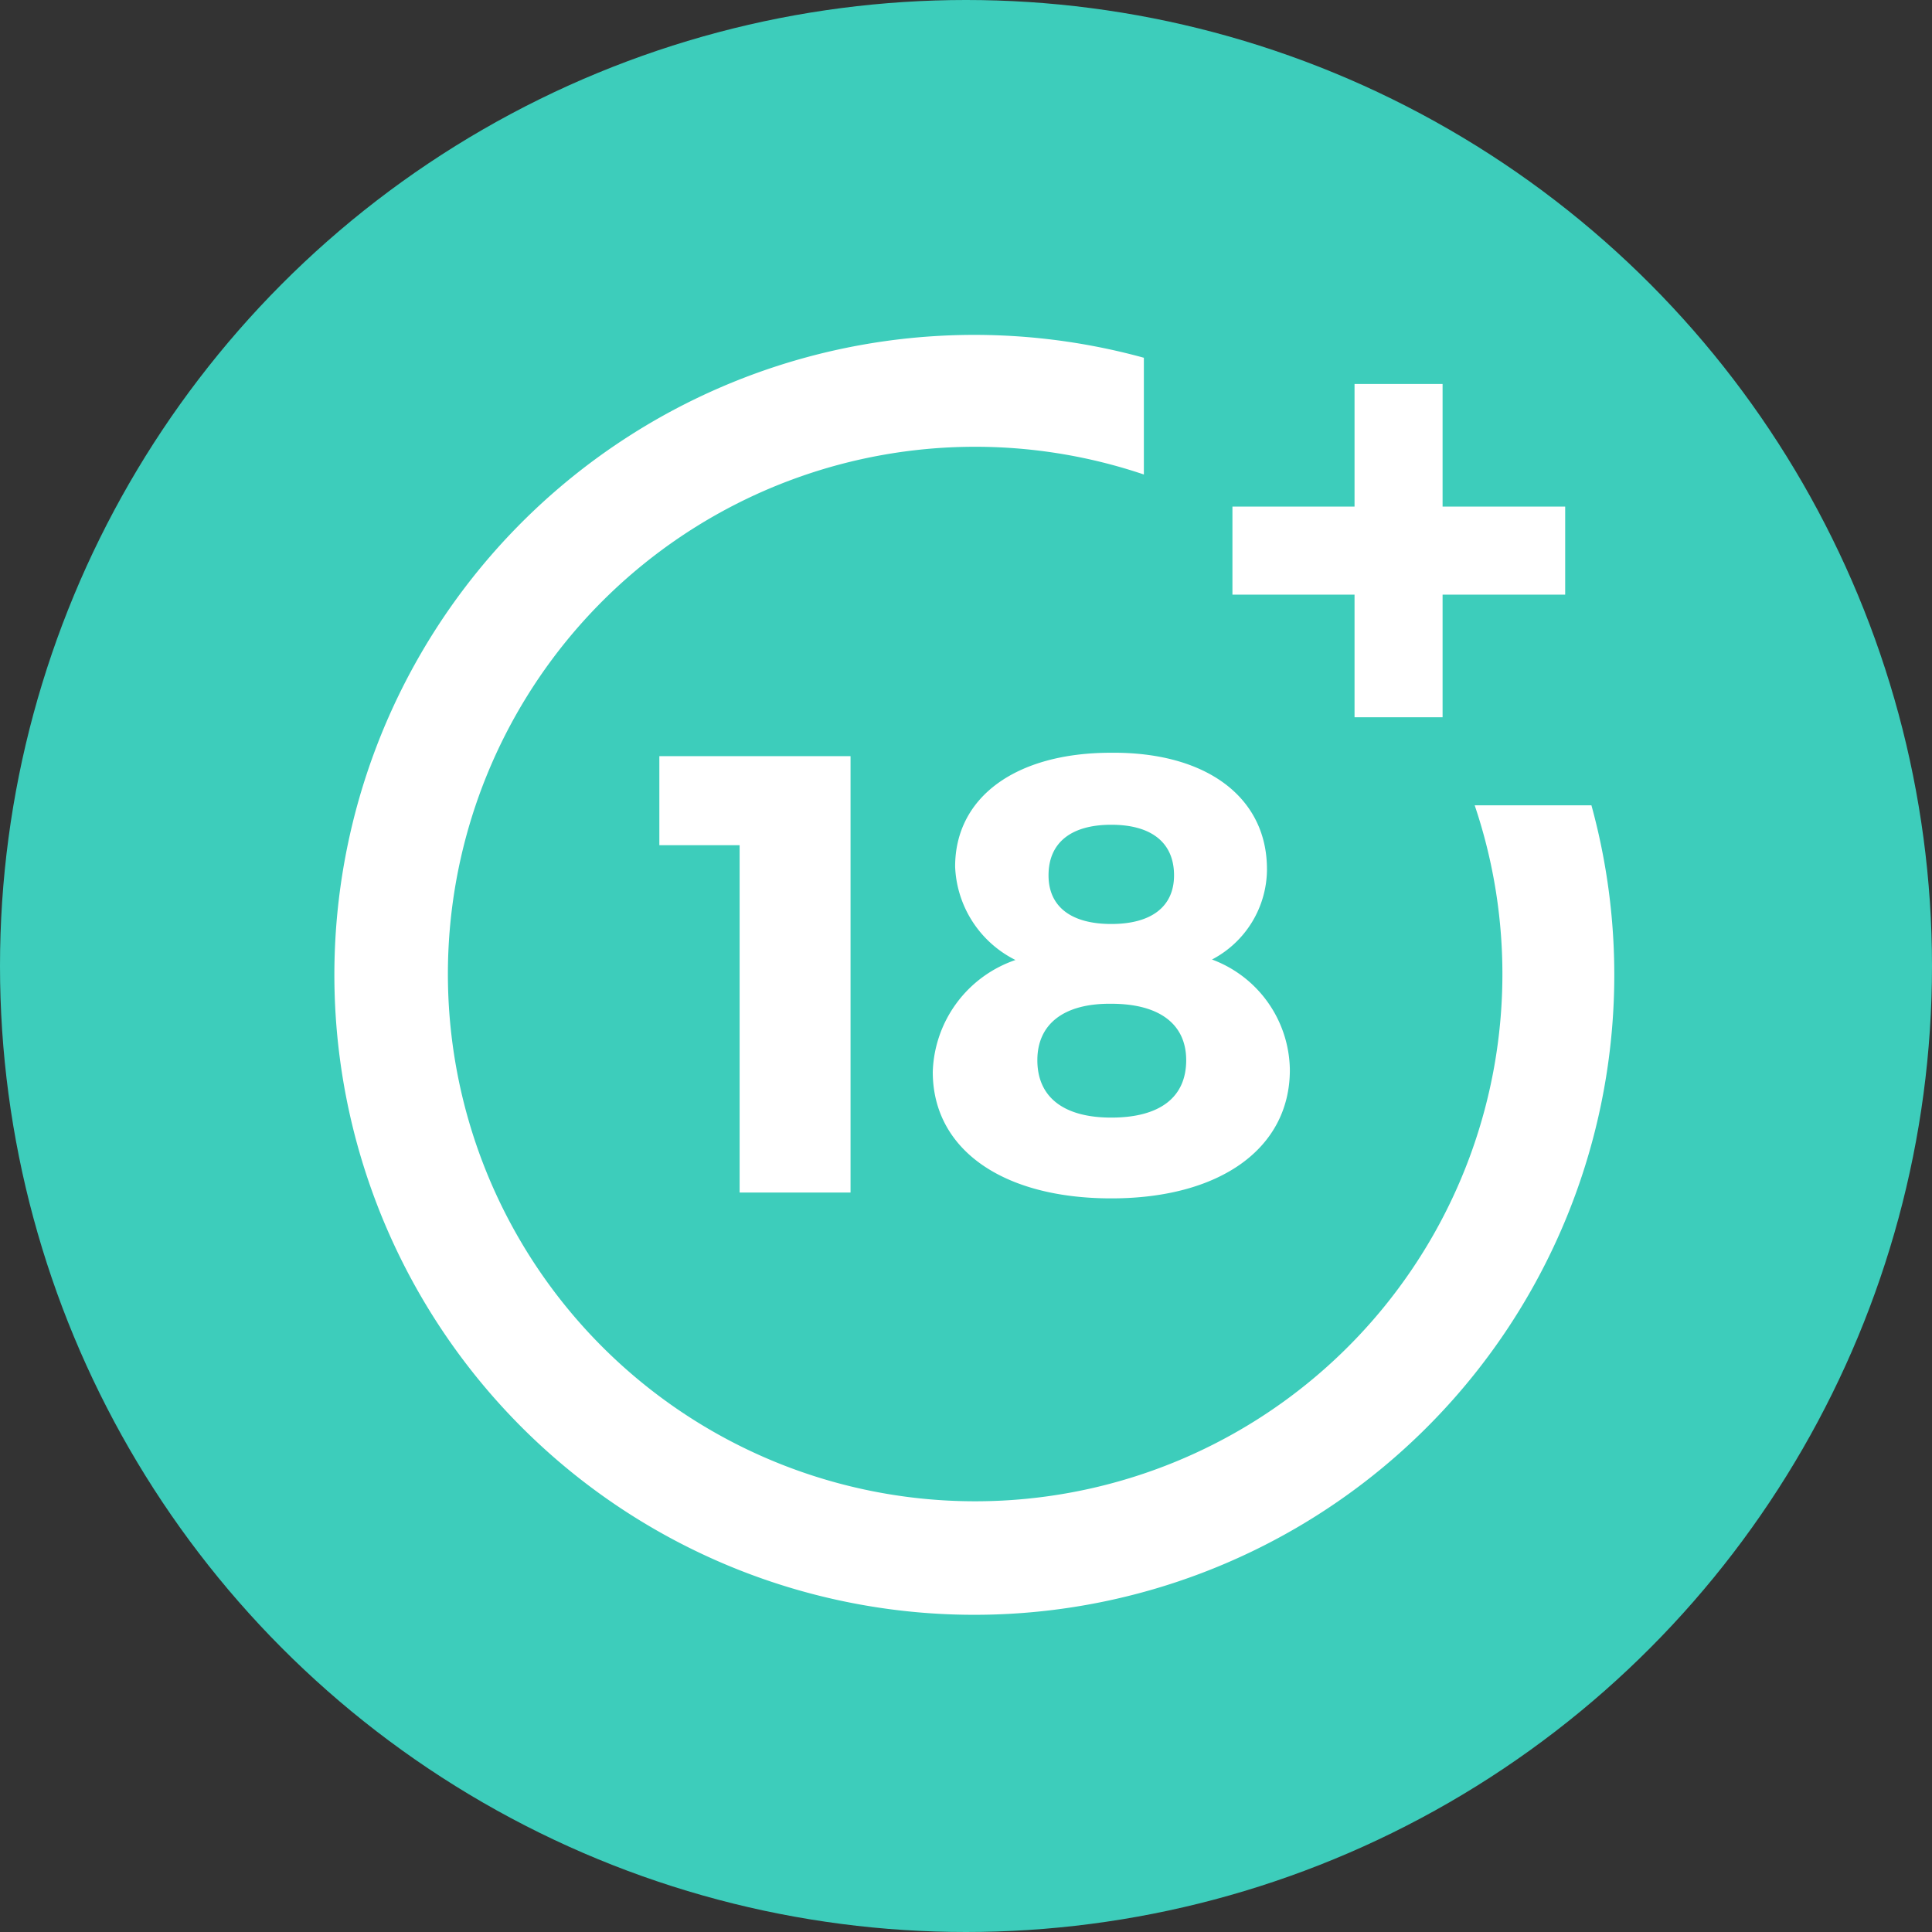 <svg xmlns="http://www.w3.org/2000/svg" viewBox="0 0 75 75">
  <rect x="0" y="0" width="75" height="75" fill="#333333" stroke="none"/>
  <defs>
    <style>
      .cls-1 {
        fill: #3dcdbb;
      }

      .cls-2 {
        fill: #fff;
      }
    </style>
  </defs>
  <g id="Group_6900" data-name="Group 6900" transform="translate(-14086 -3700)">
    <circle id="Ellipse_318" data-name="Ellipse 318" class="cls-1" cx="37.5" cy="37.5" r="37.5" transform="translate(14086 3700)"/>
    <path id="Path_13281" data-name="Path 13281" class="cls-2" d="M69.816,103.54V90.056H66.7V86.6h7.422v16.94H69.816Zm0,0" transform="translate(14044.896 3642.754)"/>
    <path id="Path_13282" data-name="Path 13282" class="cls-2" d="M135.874,90.411a3.97,3.97,0,0,1-2.134,3.513,4.63,4.63,0,0,1,3.022,4.287c0,3.04-2.7,4.986-6.931,4.986s-6.931-1.907-6.931-4.91a4.742,4.742,0,0,1,3.21-4.344,4.235,4.235,0,0,1-2.342-3.626c0-2.7,2.361-4.419,6.043-4.419,3.72-.038,6.062,1.737,6.062,4.513Zm-8.914,7.422c0,1.435,1.02,2.228,2.87,2.228,1.87,0,2.908-.774,2.908-2.228,0-1.4-1.039-2.191-2.908-2.191-1.851-.019-2.87.793-2.87,2.191Zm.434-7.176c0,1.209.869,1.888,2.436,1.888s2.436-.68,2.436-1.888c0-1.265-.869-1.964-2.436-1.964s-2.436.7-2.436,1.964Zm0,0" transform="translate(13999.31 3643.324)"/>
    <path id="Path_13283" data-name="Path 13283" class="cls-2" d="M44.247,18.262A20.468,20.468,0,1,1,31.405,5.42V.888A24.843,24.843,0,1,0,48.779,18.262Zm0,0" transform="translate(14099 3713)"/>
    <path id="Path_13284" data-name="Path 13284" class="cls-2" d="M192.658,14.859V10.1H189.24v4.759H184.5v3.418h4.74v4.759h3.418V18.277h4.759V14.859Zm0,0" transform="translate(13949.343 3704.807)"/>
  </g>
</svg>
